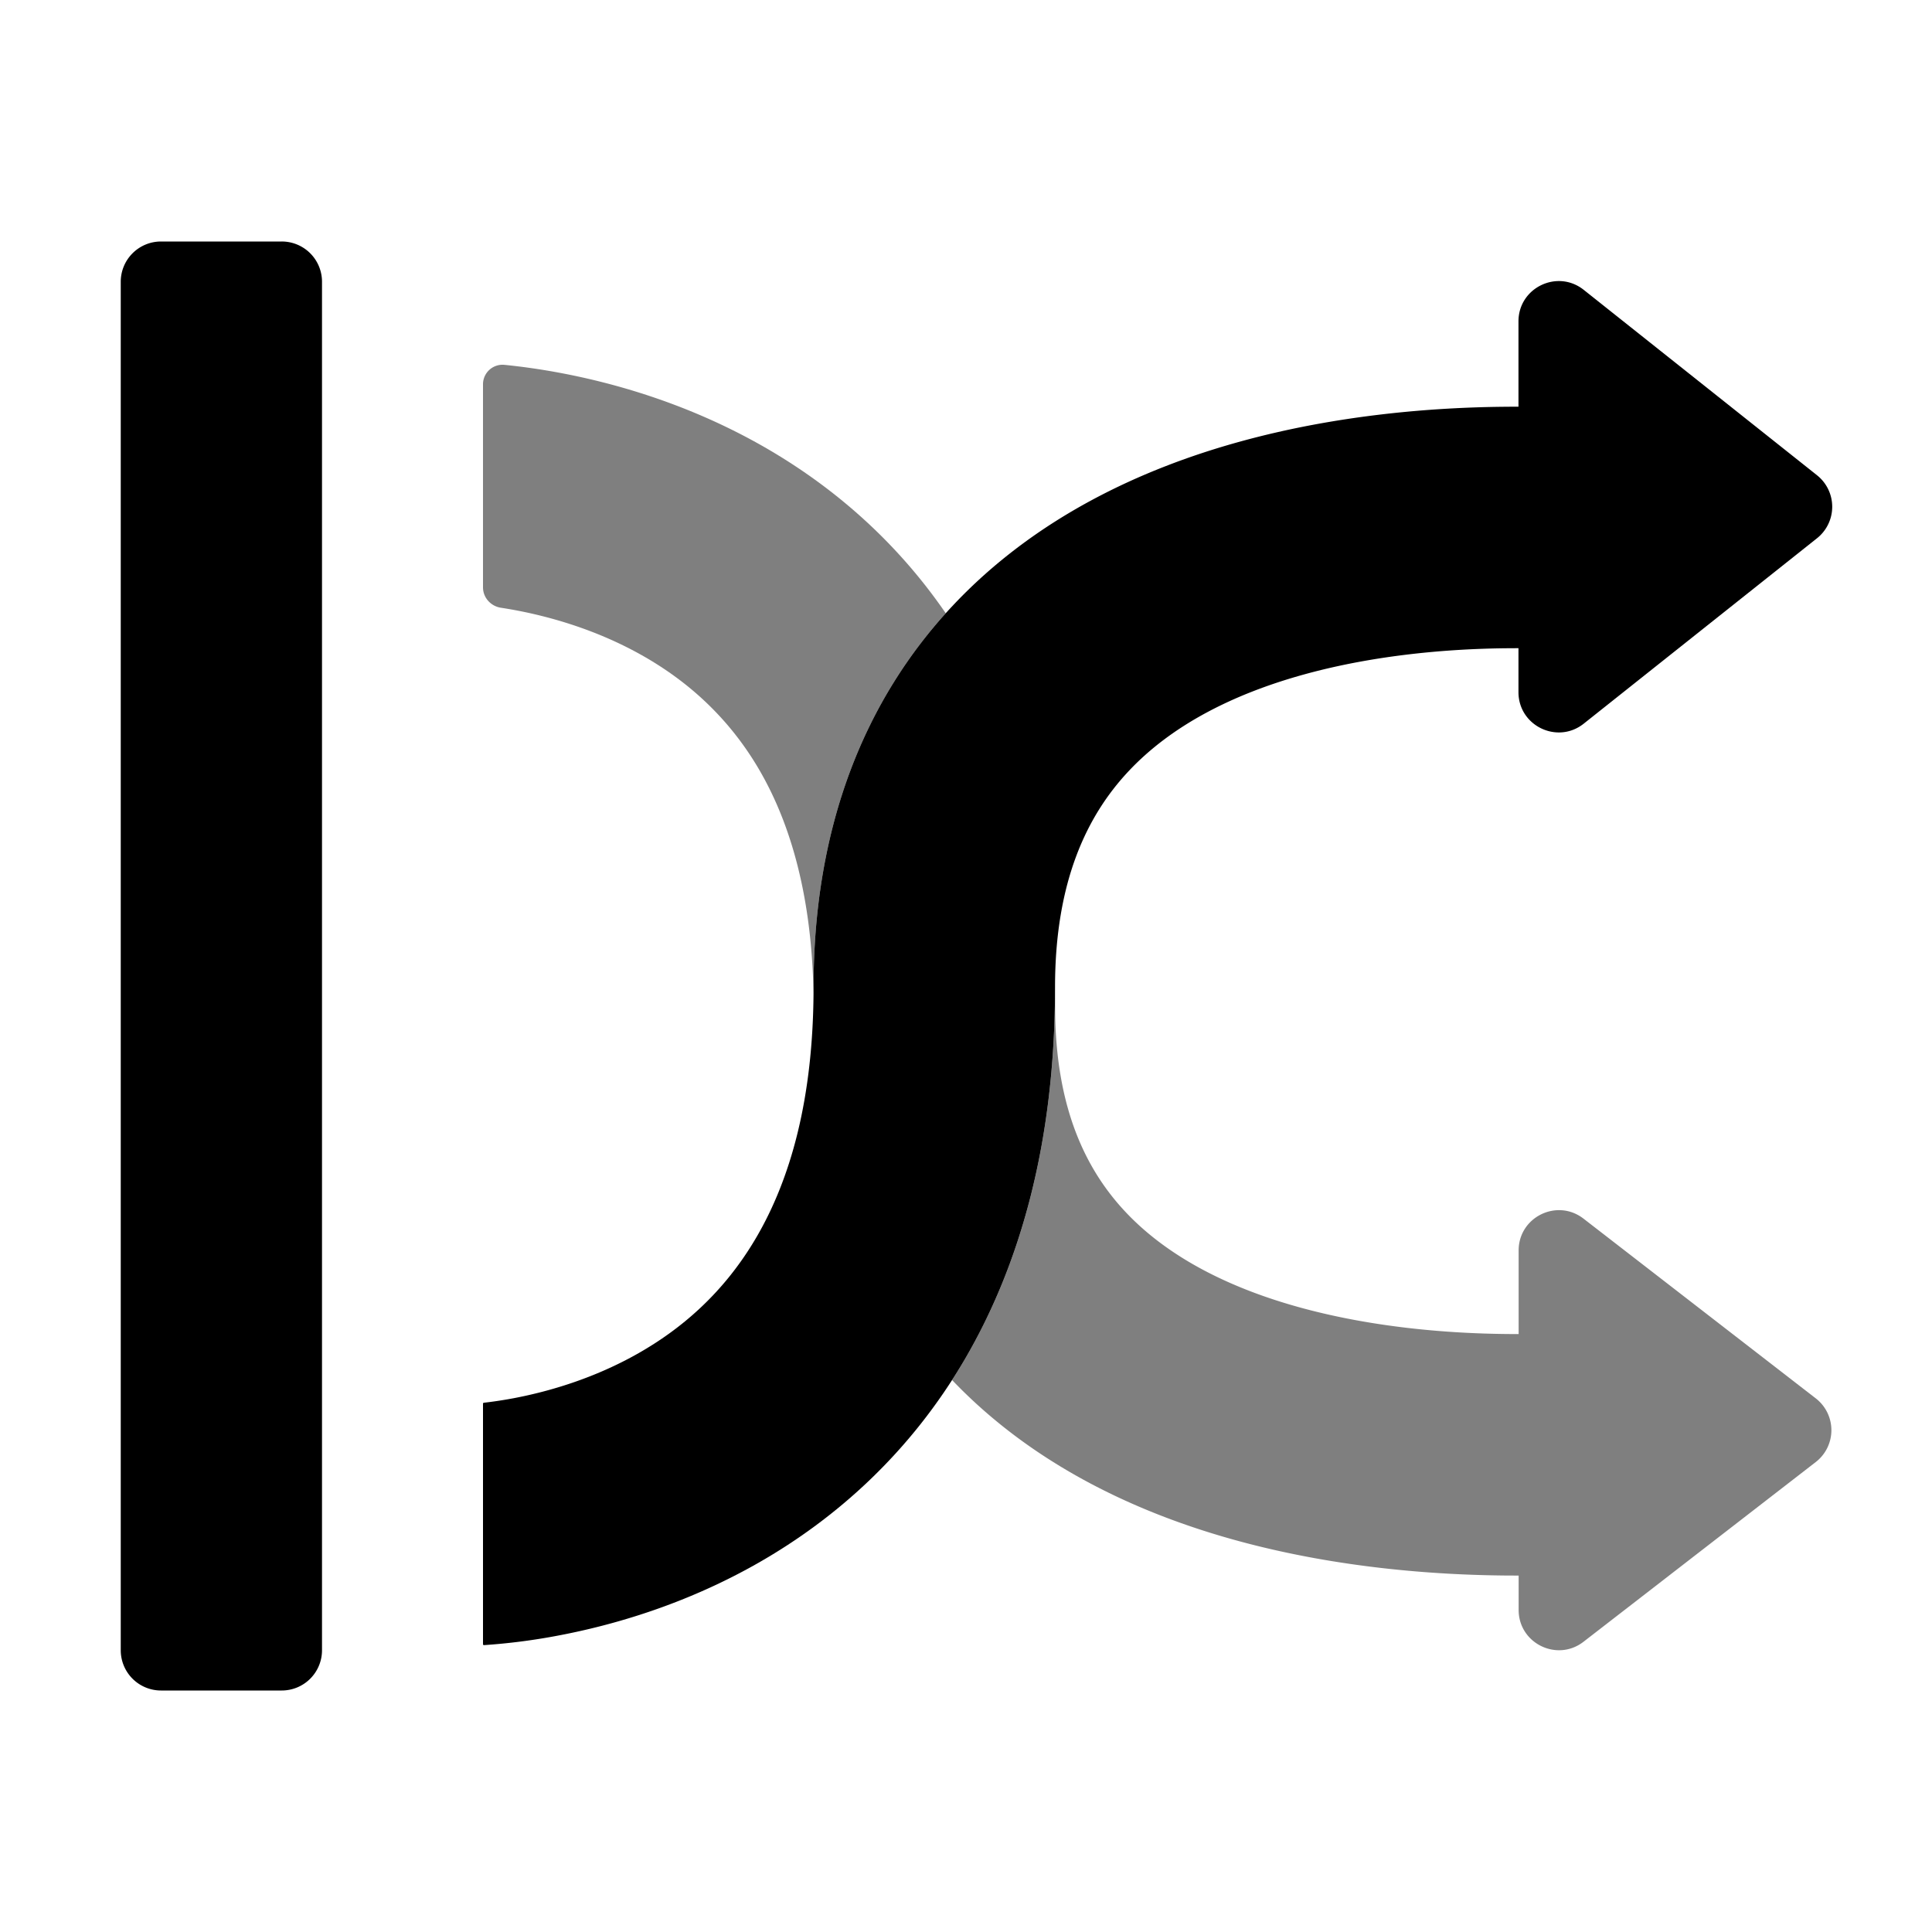 <svg viewBox="0 0 1024 1024" focusable="false"><g opacity=".5"><path d="m504.63 731.44.45.48c44.47 46.37 101.39 71.46 152.87 85.26 51.77 13.88 102.37 17.5 139.2 17.87 2.64.03 5.24.03 7.76.03v18.2c0 17.74 20.37 27.73 34.39 16.88l123.09-95.25a21.33 21.33 0 0 0 0-33.75L839.3 645.91c-14.02-10.85-34.39-.86-34.39 16.87v44.3c-2.1 0-4.27 0-6.5-.03-30.41-.3-69.45-3.35-107.32-13.5-38.16-10.23-70.88-26.52-93.64-50.24-21.3-22.21-38.21-55.34-38.21-109.55 0-2.43-.02-4.85-.05-7.25-.52 87.6-22.1 154.51-54.57 204.93ZM501.27 325.04c-28.78-41.87-64.72-70.65-99.9-90.2-38.94-21.63-77.22-32.15-105.34-37.36a348.23 348.23 0 0 0-28.74-4.11A10.35 10.35 0 0 0 256 203.79V311.3c0 5.45 4.11 10 9.5 10.82 2.27.35 4.68.75 7.23 1.22 18.74 3.48 42.93 10.31 66.47 23.4 23.18 12.87 45.4 31.57 62.11 59.4 16.01 26.7 28.91 65.04 29.87 120.89l.02-3.78c0-83.97 26.3-149.63 70.07-198.2Z" /></g><path clip-rule="evenodd" d="M85.33 128A21.33 21.33 0 0 0 64 149.33v725.34A21.33 21.33 0 0 0 85.33 896h64a21.33 21.33 0 0 0 21.34-21.33V149.33A21.33 21.33 0 0 0 149.33 128h-64Zm171.2 743.95a.5.5 0 0 1-.53-.5V743.98c0-.25.2-.47.44-.5 4.38-.5 9.79-1.26 15.98-2.43 18.6-3.54 42.67-10.52 66.13-23.9 42.73-24.38 92.65-74.57 92.65-193.9 0-85.98 27.57-152.77 73.24-201.67 44.37-47.5 101.32-73.35 153.02-87.58 51.93-14.3 102.67-18.03 139.57-18.4 2.66-.03 5.26-.04 7.79-.03v-45.23c0-17.85 20.62-27.8 34.6-16.7l123.63 98.25a21.33 21.33 0 0 1 0 33.4l-123.63 98.26c-13.98 11.1-34.6 1.15-34.6-16.7v-23.29c-2.1 0-4.26 0-6.48.03-30.32.3-69.2 3.44-106.9 13.81-37.93 10.45-70.6 27.1-93.45 51.55-21.55 23.07-38.8 57.72-38.8 114.3 0 165.8-75 258.17-157.2 305.07-39.01 22.26-77.42 33.1-105.66 38.47a326.6 326.6 0 0 1-39.8 5.16Z" fill-rule="evenodd" /></svg>